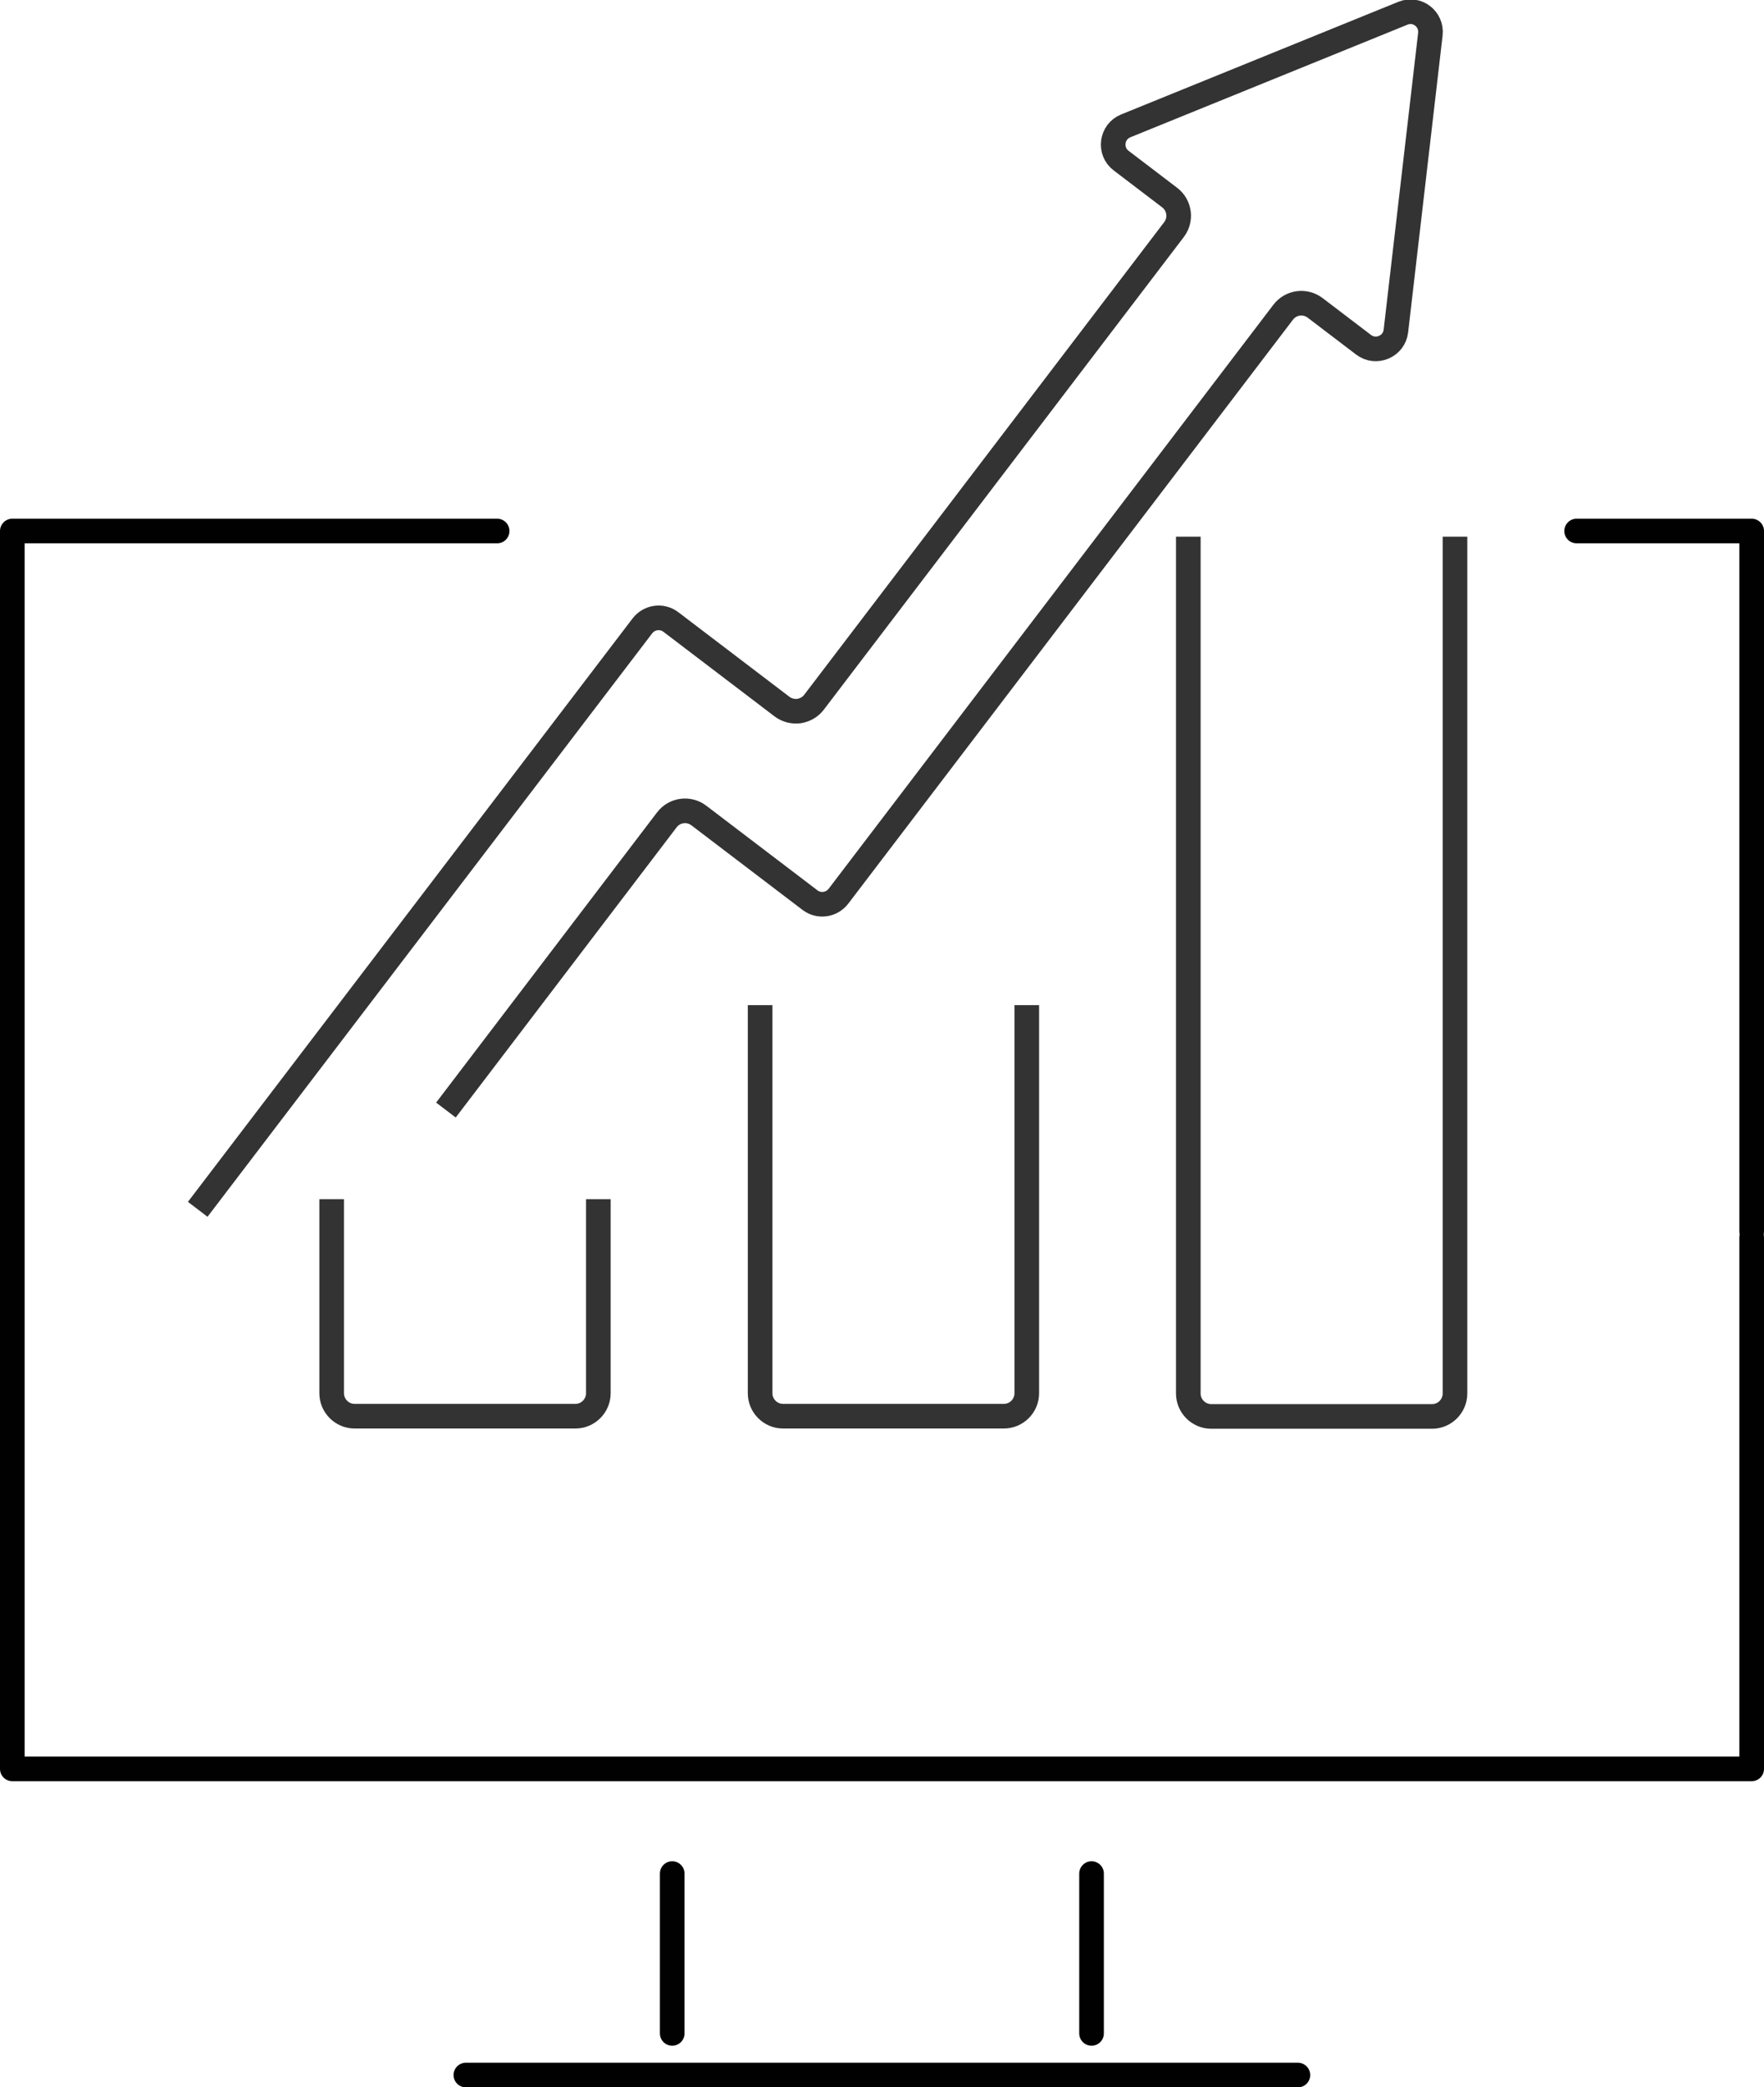 <?xml version="1.0" encoding="utf-8"?>
<!-- Generator: Adobe Illustrator 25.2.0, SVG Export Plug-In . SVG Version: 6.00 Build 0)  -->
<svg version="1.1" id="Layer_1" xmlns="http://www.w3.org/2000/svg" xmlns:xlink="http://www.w3.org/1999/xlink" x="0px" y="0px"
	 viewBox="0 0 71.64 84.75" style="enable-background:new 0 0 71.64 84.75;" xml:space="preserve">
<style type="text/css">
	.st0{fill:none;stroke:#010101;stroke-linecap:round;stroke-linejoin:round;stroke-miterlimit:22.926;}
	.st1{fill:none;stroke:#333333;stroke-miterlimit:10;}
</style>
<path class="st0" d="M20.19,21.56H0.5v50.26c39.6,0,50.39,0,70.64,0V50.25"/>
<polyline class="st0" points="71.14,50 71.14,21.56 71.14,21.56 64.03,21.56 "/>
<line class="st0" x1="18.92" y1="84.25" x2="52.71" y2="84.25"/>
<line class="st0" x1="27.3" y1="82.56" x2="27.3" y2="76.07"/>
<line class="st0" x1="44.33" y1="82.56" x2="44.33" y2="76.07"/>
<g>
	<g>
		<path class="st1" d="M18.11,45.07l8.97-11.78c0.31-0.41,0.89-0.49,1.3-0.18l4.52,3.44c0.36,0.27,0.87,0.2,1.15-0.16l18.06-23.71
			c0.31-0.41,0.89-0.49,1.3-0.18l1.97,1.5c0.5,0.38,1.24,0.07,1.31-0.56l1.4-12.05c0.07-0.62-0.54-1.09-1.12-0.85L45.72,5.11
			c-0.59,0.24-0.69,1.03-0.19,1.41l1.97,1.5c0.41,0.31,0.49,0.89,0.18,1.3L33.06,28.51c-0.15,0.2-0.37,0.32-0.61,0.36
			c-0.24,0.03-0.49-0.03-0.69-0.18l-4.52-3.44c-0.36-0.27-0.87-0.2-1.15,0.16L8.03,49.1"/>
	</g>
	<g>
		<path class="st1" d="M24.3,48.69v7.88c0,0.51-0.42,0.93-0.93,0.93h-8.97c-0.51,0-0.93-0.42-0.93-0.93v-7.88"/>
	</g>
	<g>
		<path class="st1" d="M41.7,40.81v15.76c0,0.51-0.42,0.93-0.93,0.93H31.8c-0.51,0-0.93-0.42-0.93-0.93V40.81"/>
	</g>
	<g>
		<path class="st1" d="M59.09,21.79v34.79c0,0.51-0.42,0.93-0.93,0.93h-8.97c-0.51,0-0.93-0.42-0.93-0.93V21.79"/>
	</g>
</g>
</svg>
